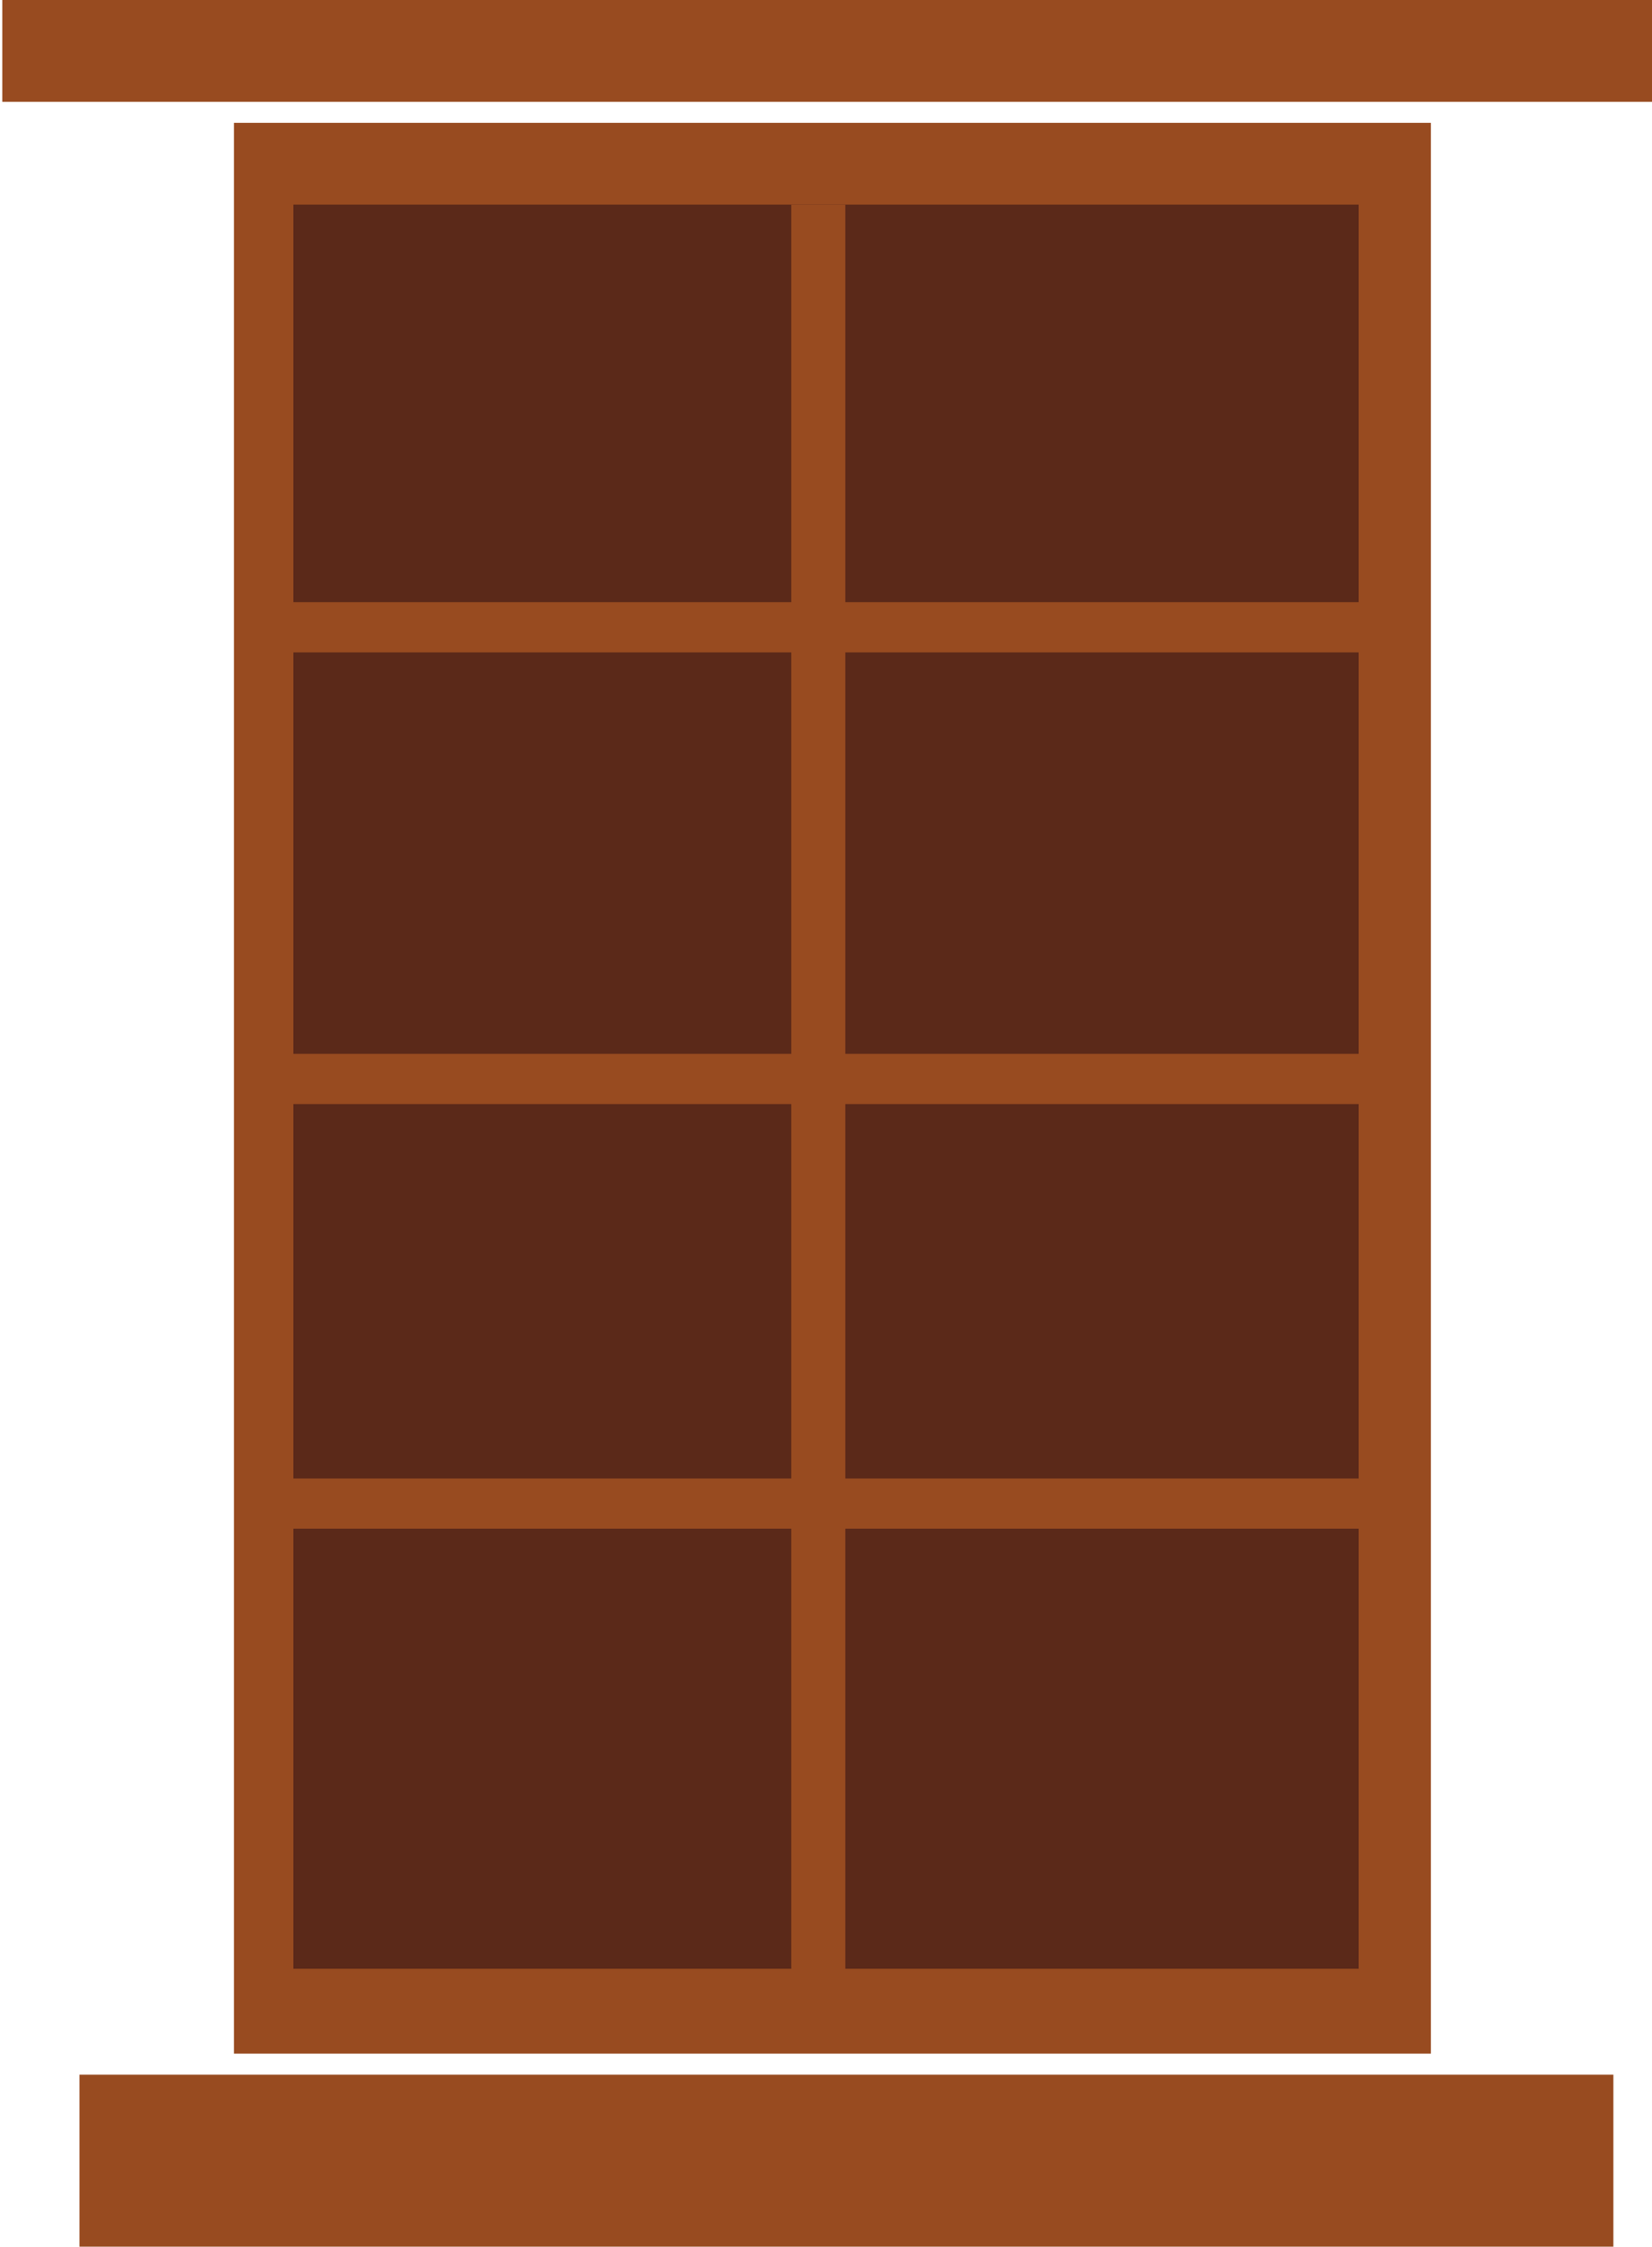 <svg width="428" height="582" viewBox="0 0 428 582" fill="none" xmlns="http://www.w3.org/2000/svg">
<path fill-rule="evenodd" clip-rule="evenodd" d="M428 0H0.594V26.372H428V0ZM60.612 31.828H370.709V531.984H60.612V31.828ZM20.6 537.44H417.997V582H20.6V537.44Z" fill="#984B20"/>
<rect x="76" y="53" width="276" height="457" fill="#5B2919"/>
<rect x="205" y="53" width="14" height="457" fill="#984B20"/>
<path d="M70 156H358V169H70V156Z" fill="#984B20"/>
<path d="M68 273H356V286H68V273Z" fill="#984B20"/>
<path d="M69 383H357V396H69V383Z" fill="#984B20"/>
</svg>
